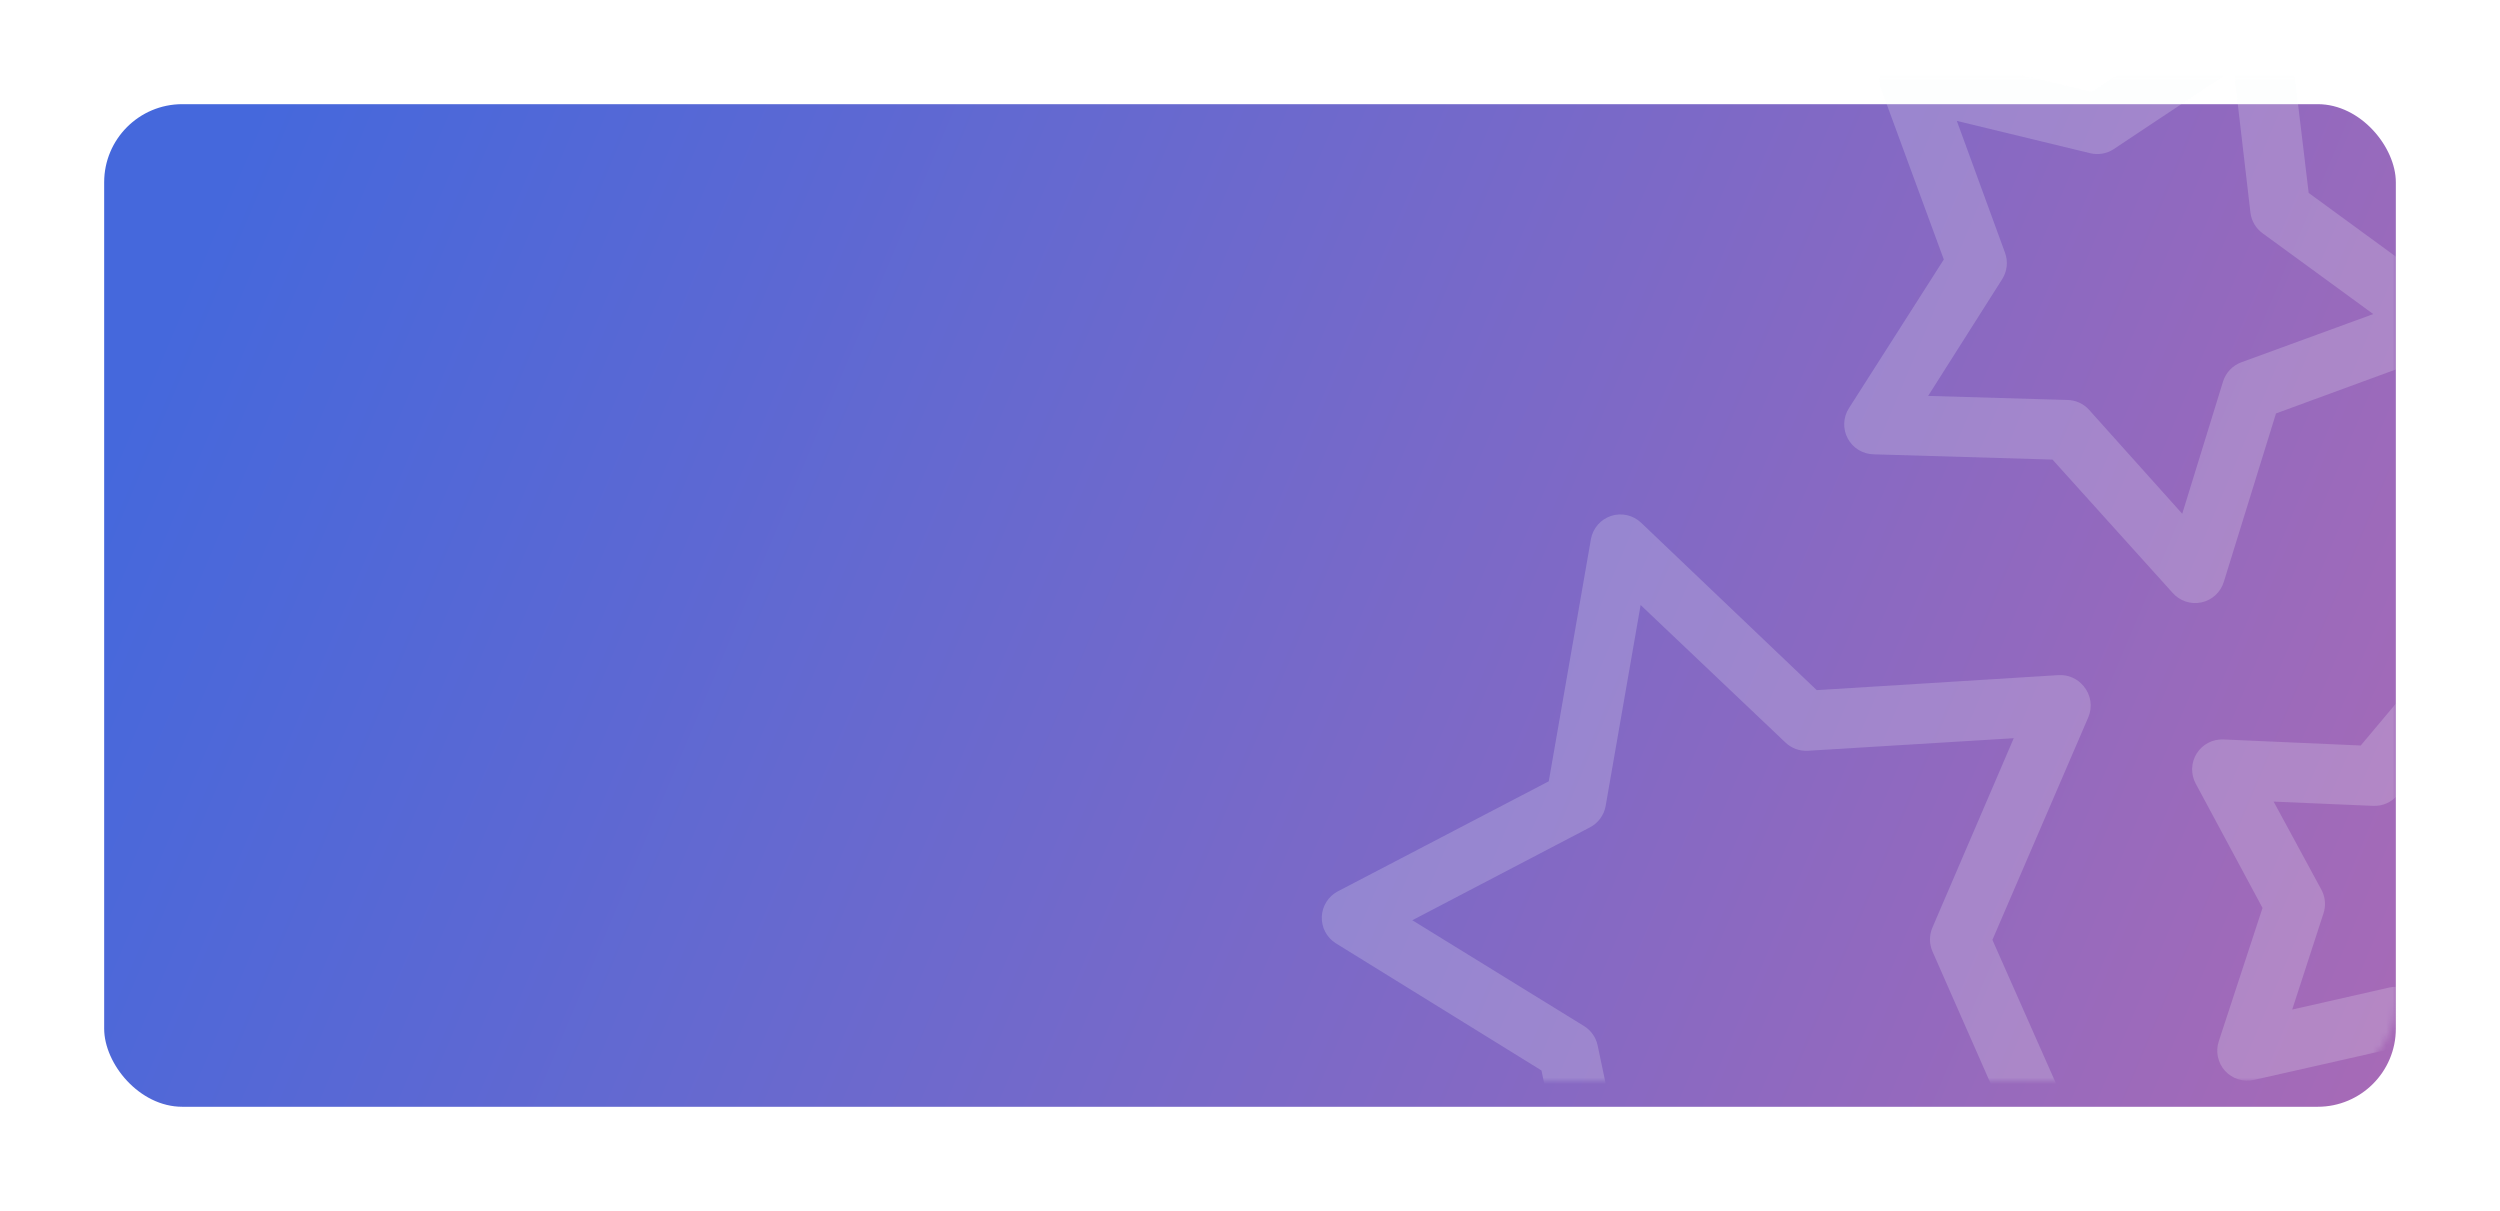 <svg width="384" height="186" viewBox="0 0 384 186" fill="none" xmlns="http://www.w3.org/2000/svg">
<g filter="url(#filter0_d)">
<rect x="16" y="12" width="352" height="154" rx="12" fill="url(#paint0_linear)"></rect>
</g>
<mask id="mask0" mask-type="alpha" maskUnits="userSpaceOnUse" x="16" y="12" width="352" height="154">
<rect x="16" y="12" width="352" height="154" rx="12" fill="url(#paint1_linear)"></rect>
</mask>
<g mask="url(#mask0)">
<path opacity="0.2" d="M350.27 -0.295C349.54 -1.151 348.521 -1.709 347.407 -1.865C346.292 -2.021 345.159 -1.764 344.222 -1.141L321.274 14.122L294.369 7.631C293.561 7.431 292.713 7.455 291.917 7.699C291.121 7.943 290.406 8.398 289.848 9.016C289.29 9.634 288.911 10.392 288.749 11.209C288.588 12.025 288.651 12.871 288.932 13.654L298.569 39.856L284.012 62.673C283.566 63.361 283.311 64.157 283.275 64.977C283.238 65.797 283.422 66.612 283.807 67.337C284.191 68.062 284.763 68.671 285.462 69.101C286.161 69.531 286.962 69.767 287.783 69.783L315.264 70.592L333.698 91.045C334.237 91.666 334.933 92.132 335.712 92.393C336.492 92.654 337.328 92.702 338.132 92.531C338.936 92.36 339.68 91.977 340.287 91.421C340.893 90.865 341.339 90.158 341.579 89.371L349.593 63.505L375.736 53.91C376.512 53.62 377.196 53.127 377.716 52.482C378.235 51.836 378.57 51.062 378.687 50.242C378.803 49.422 378.696 48.585 378.377 47.821C378.057 47.056 377.538 46.392 376.873 45.898L354.612 29.632L351.331 2.213C351.238 1.289 350.869 0.415 350.27 -0.295ZM343.1 10.642L345.667 32.67C345.746 33.298 345.952 33.904 346.275 34.449C346.598 34.993 347.029 35.466 347.543 35.836L364.538 48.243L344.247 55.656C343.592 55.901 343.002 56.291 342.52 56.797C342.038 57.304 341.678 57.913 341.467 58.58L335.19 78.914L320.88 62.947C320.456 62.478 319.939 62.102 319.362 61.842C318.786 61.581 318.162 61.443 317.53 61.434L296.16 60.812L307.545 42.865C307.916 42.274 308.149 41.607 308.225 40.914C308.301 40.221 308.218 39.519 307.984 38.862L300.57 18.572L321.031 23.528C321.643 23.679 322.28 23.703 322.903 23.599C323.525 23.494 324.119 23.262 324.648 22.918L343.1 10.642ZM411.656 131.103C411.227 130.571 410.684 130.142 410.068 129.846L390.687 120.173L384.598 99.39C384.358 98.597 383.909 97.883 383.297 97.325C382.686 96.766 381.935 96.382 381.123 96.215C380.312 96.047 379.47 96.101 378.687 96.372C377.904 96.643 377.209 97.12 376.674 97.752L362.605 114.51L341.547 113.58C340.73 113.539 339.918 113.715 339.192 114.092C338.467 114.469 337.854 115.032 337.419 115.724C336.983 116.415 336.739 117.211 336.712 118.028C336.685 118.845 336.877 119.654 337.266 120.373L347.523 139.455L340.811 159.919C340.549 160.697 340.5 161.531 340.669 162.334C340.837 163.137 341.217 163.881 341.77 164.488C342.323 165.095 343.027 165.543 343.811 165.786C344.595 166.029 345.43 166.058 346.229 165.871L366.868 161.203L383.583 175.213C384.226 175.742 385 176.087 385.824 176.211C386.647 176.336 387.488 176.234 388.259 175.918C389.029 175.602 389.699 175.083 390.198 174.416C390.696 173.749 391.005 172.959 391.09 172.131L393.445 150.598L410.782 137.611C411.271 137.244 411.682 136.784 411.991 136.257C412.3 135.73 412.502 135.146 412.583 134.54C412.664 133.935 412.624 133.319 412.465 132.729C412.306 132.138 412.031 131.586 411.656 131.103ZM399.295 134.785L386.364 144.409C385.845 144.779 385.409 145.253 385.082 145.801C384.756 146.348 384.547 146.957 384.468 147.59L382.888 162.598L370.985 152.678C370.446 152.218 369.809 151.889 369.123 151.716C368.437 151.543 367.72 151.53 367.028 151.679L352.085 155.067L356.866 140.358C357.07 139.771 357.153 139.149 357.11 138.53C357.067 137.91 356.899 137.305 356.616 136.752L349.23 123.127L364.553 123.781C365.252 123.807 365.947 123.674 366.587 123.392C367.227 123.11 367.793 122.686 368.245 122.152L378.165 110.248L382.459 124.729C382.634 125.338 382.933 125.904 383.336 126.392C383.74 126.879 384.24 127.279 384.805 127.564L399.295 134.785ZM320.047 105.397C319.589 104.83 319.002 104.381 318.335 104.085C317.668 103.789 316.941 103.656 316.213 103.697L279.05 106.005L252.083 80.296C251.481 79.719 250.733 79.317 249.919 79.132C249.106 78.947 248.258 78.986 247.465 79.246C246.672 79.505 245.965 79.975 245.418 80.606C244.872 81.236 244.507 82.003 244.363 82.825L237.89 120.008L205.464 136.925C204.754 137.304 204.155 137.862 203.728 138.545C203.301 139.227 203.06 140.01 203.03 140.814C202.999 141.619 203.18 142.417 203.555 143.13C203.93 143.842 204.484 144.444 205.164 144.876L236.767 164.421L244.483 200.769C244.659 201.555 245.038 202.28 245.582 202.874C246.126 203.467 246.816 203.907 247.584 204.151C248.351 204.394 249.169 204.432 249.956 204.26C250.742 204.089 251.47 203.714 252.067 203.174L278.947 178.372L316.13 184.845C316.952 184.987 317.797 184.903 318.575 184.602C319.353 184.301 320.034 183.794 320.546 183.135C321.059 182.477 321.382 181.692 321.483 180.864C321.584 180.036 321.458 179.196 321.118 178.434L306.035 144.365L320.766 110.169C321.099 109.385 321.209 108.524 321.082 107.681C320.955 106.839 320.597 106.048 320.047 105.397ZM309.311 113.389L296.808 142.501C296.562 143.082 296.437 143.708 296.443 144.34C296.448 144.971 296.584 145.595 296.84 146.172L309.198 174.242L278.33 168.868C277.629 168.748 276.911 168.792 276.231 168.996C275.55 169.2 274.926 169.559 274.408 170.044L251.779 190.887L245.391 160.552C245.262 159.948 245.011 159.377 244.656 158.871C244.3 158.366 243.847 157.937 243.322 157.611L216.93 141.348L244.194 127.094C244.826 126.77 245.375 126.304 245.797 125.732C246.219 125.161 246.503 124.5 246.627 123.8L252 92.931L274.243 114.048C274.699 114.485 275.24 114.823 275.833 115.042C276.425 115.26 277.057 115.355 277.687 115.319L309.311 113.389Z" fill="#F6FBFC"></path>
</g>


<defs>
<filter id="filter0_d" x="0" y="0" width="384" height="186" filterUnits="userSpaceOnUse" color-interpolation-filters="sRGB">
<feFlood flood-opacity="0" result="BackgroundImageFix"></feFlood>
<feColorMatrix in="SourceAlpha" type="matrix" values="0 0 0 0 0 0 0 0 0 0 0 0 0 0 0 0 0 0 127 0"></feColorMatrix>
<feOffset dy="4"></feOffset>
<feGaussianBlur stdDeviation="8"></feGaussianBlur>
<feColorMatrix type="matrix" values="0 0 0 0 0.346 0 0 0 0 0.346 0 0 0 0 0.346 0 0 0 0.25 0"></feColorMatrix>
<feBlend mode="normal" in2="BackgroundImageFix" result="effect1_dropShadow"></feBlend>
<feBlend mode="normal" in="SourceGraphic" in2="effect1_dropShadow" result="shape"></feBlend>
</filter>
<linearGradient id="paint0_linear" x1="39.5" y1="12" x2="404" y2="166" gradientUnits="userSpaceOnUse">
<stop stop-color="#4568DC"></stop>
<stop offset="1" stop-color="#B06AB3"></stop>
</linearGradient>
<linearGradient id="paint1_linear" x1="39.5" y1="12" x2="404" y2="166" gradientUnits="userSpaceOnUse">
<stop stop-color="#43C6AC"></stop>
<stop offset="1" stop-color="#191654"></stop>
</linearGradient>
</defs>
</svg>